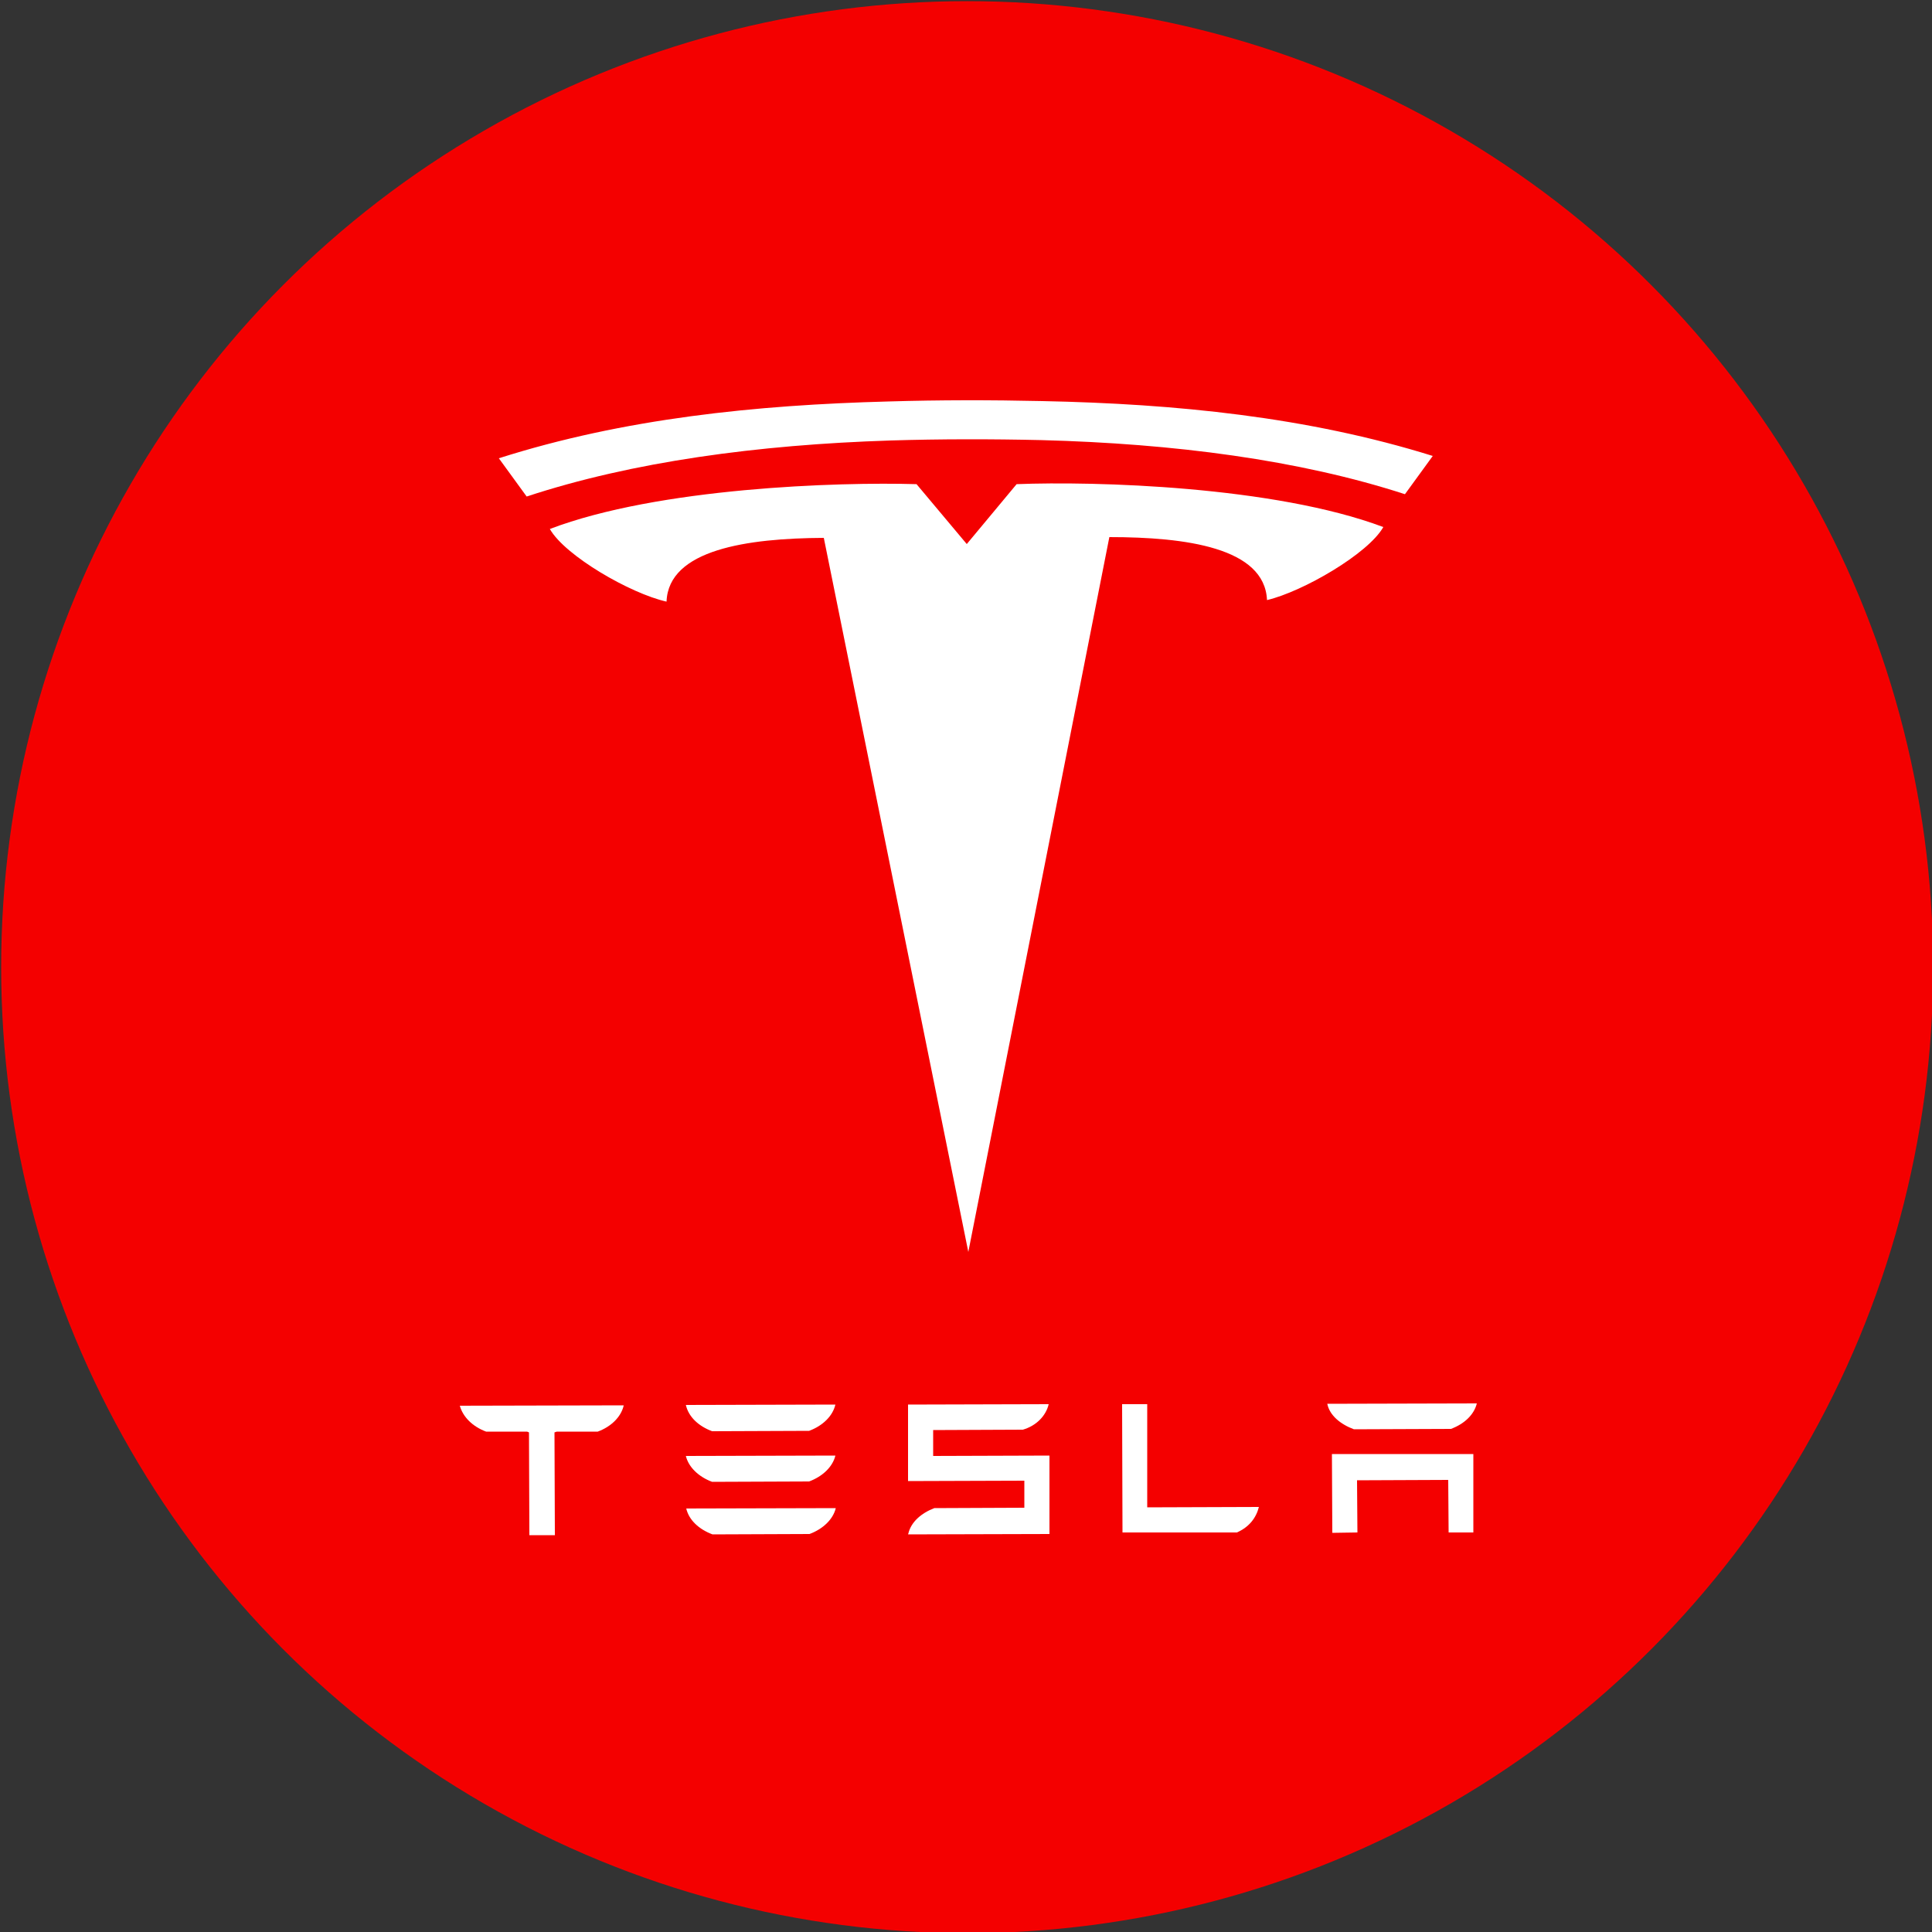 <?xml version="1.0" encoding="utf-8"?>
<!-- Generator: Adobe Illustrator 18.1.1, SVG Export Plug-In . SVG Version: 6.00 Build 0)  -->
<svg version="1.1" id="Layer_1" xmlns="http://www.w3.org/2000/svg" xmlns:xlink="http://www.w3.org/1999/xlink" x="0px" y="0px"
	 viewBox="0 0 500 500" enable-background="new 0 0 500 500" xml:space="preserve">
<rect x="0" y="0" width="500" height="500" fill="#333333" stroke="none"/>
<g>
	<circle fill="#F40000" cx="250.3" cy="250.3" r="250"/>
	<g>
		<path fill-rule="evenodd" clip-rule="evenodd" fill="#FFFFFF" d="M142.3,136.9c3.9,6.9,20.8,16.7,30.2,18.8
			c0.5-13.5,21-16.4,40.7-16.5l37.4,184.8l36.5-185c19.7,0,40.2,2.7,40.8,16.3c9.3-2.2,26.2-12,30.1-18.9
			c-28.2-10.6-74.7-11.9-94.9-11.1l-12.9,15.5l-13-15.5C216.9,124.7,170.4,126.2,142.3,136.9L142.3,136.9z"/>
		<path fill-rule="evenodd" clip-rule="evenodd" fill="#FFFFFF" d="M129.1,118.6l7.2,9.9c27.3-9,59.8-13.4,94.1-14.5
			c12.9-0.4,26.2-0.4,39.1-0.1c34.3,0.9,66.7,5.1,94.1,14l7.2-9.9c-32.3-10.1-66.6-13.5-101-14.2c-13.3-0.3-26.6-0.3-39.9,0.1
			C195.7,104.8,161.4,108.3,129.1,118.6L129.1,118.6z"/>
		<polygon fill="#FFFFFF" points="344.7,376.3 344.7,376.3 344.8,396.7 351.3,396.6 351.2,383.1 374.8,383 374.9,396.6 381.3,396.6 
			381.3,376.3 344.7,376.3 		"/>
		<path fill="#FFFFFF" d="M241.5,370.1L241.5,370.1l23.2-0.1c3.5-1,6-3.6,6.7-6.6l-36.4,0.1l0,19.8l30.1-0.1l0,7l-23.3,0.1
			c-3.4,1.3-6,3.6-6.7,6.5l-0.1,0.3l36.6-0.1l0-20.3l-30.1,0.1L241.5,370.1L241.5,370.1z"/>
		<path fill="#FFFFFF" d="M320.1,396.6L320.1,396.6c3.2-1.4,5-3.8,5.7-6.6l-28.9,0.1l0-26.7l-6.5,0l0.1,33.2L320.1,396.6
			L320.1,396.6z"/>
		<path fill="#FFFFFF" d="M350.4,369.9L350.4,369.9l25.1-0.1c3.5-1.3,6-3.7,6.7-6.6l-38.7,0.1C344.1,366.3,346.9,368.6,350.4,369.9
			L350.4,369.9z"/>
		<path fill="#FFFFFF" d="M184.3,370.4L184.3,370.4l25.1-0.1c3.5-1.3,6.1-3.8,6.8-6.8l-38.7,0.1
			C178.2,366.7,180.8,369.1,184.3,370.4L184.3,370.4z"/>
		<path fill="#FFFFFF" d="M184.4,397.1L184.4,397.1l25.1-0.1c3.5-1.3,6.1-3.8,6.8-6.7l-38.7,0.1
			C178.3,393.4,180.9,395.8,184.4,397.1L184.4,397.1z"/>
		<path fill="#FFFFFF" d="M119,363.8L119,363.8c0.8,2.9,3.3,5.4,6.8,6.7l10.6,0l0.5,0.2l0.1,26.6l6.6,0l-0.1-26.6l0.6-0.2l10.6,0
			c3.5-1.3,6-3.8,6.7-6.7l0-0.1L119,363.8L119,363.8L119,363.8z"/>
		<path fill="#FFFFFF" d="M184.3,383.5l25.1-0.1c3.5-1.3,6.1-3.8,6.8-6.7l-38.7,0.1C178.2,379.7,180.8,382.2,184.3,383.5
			L184.3,383.5z"/>
	</g>
</g>
</svg>
